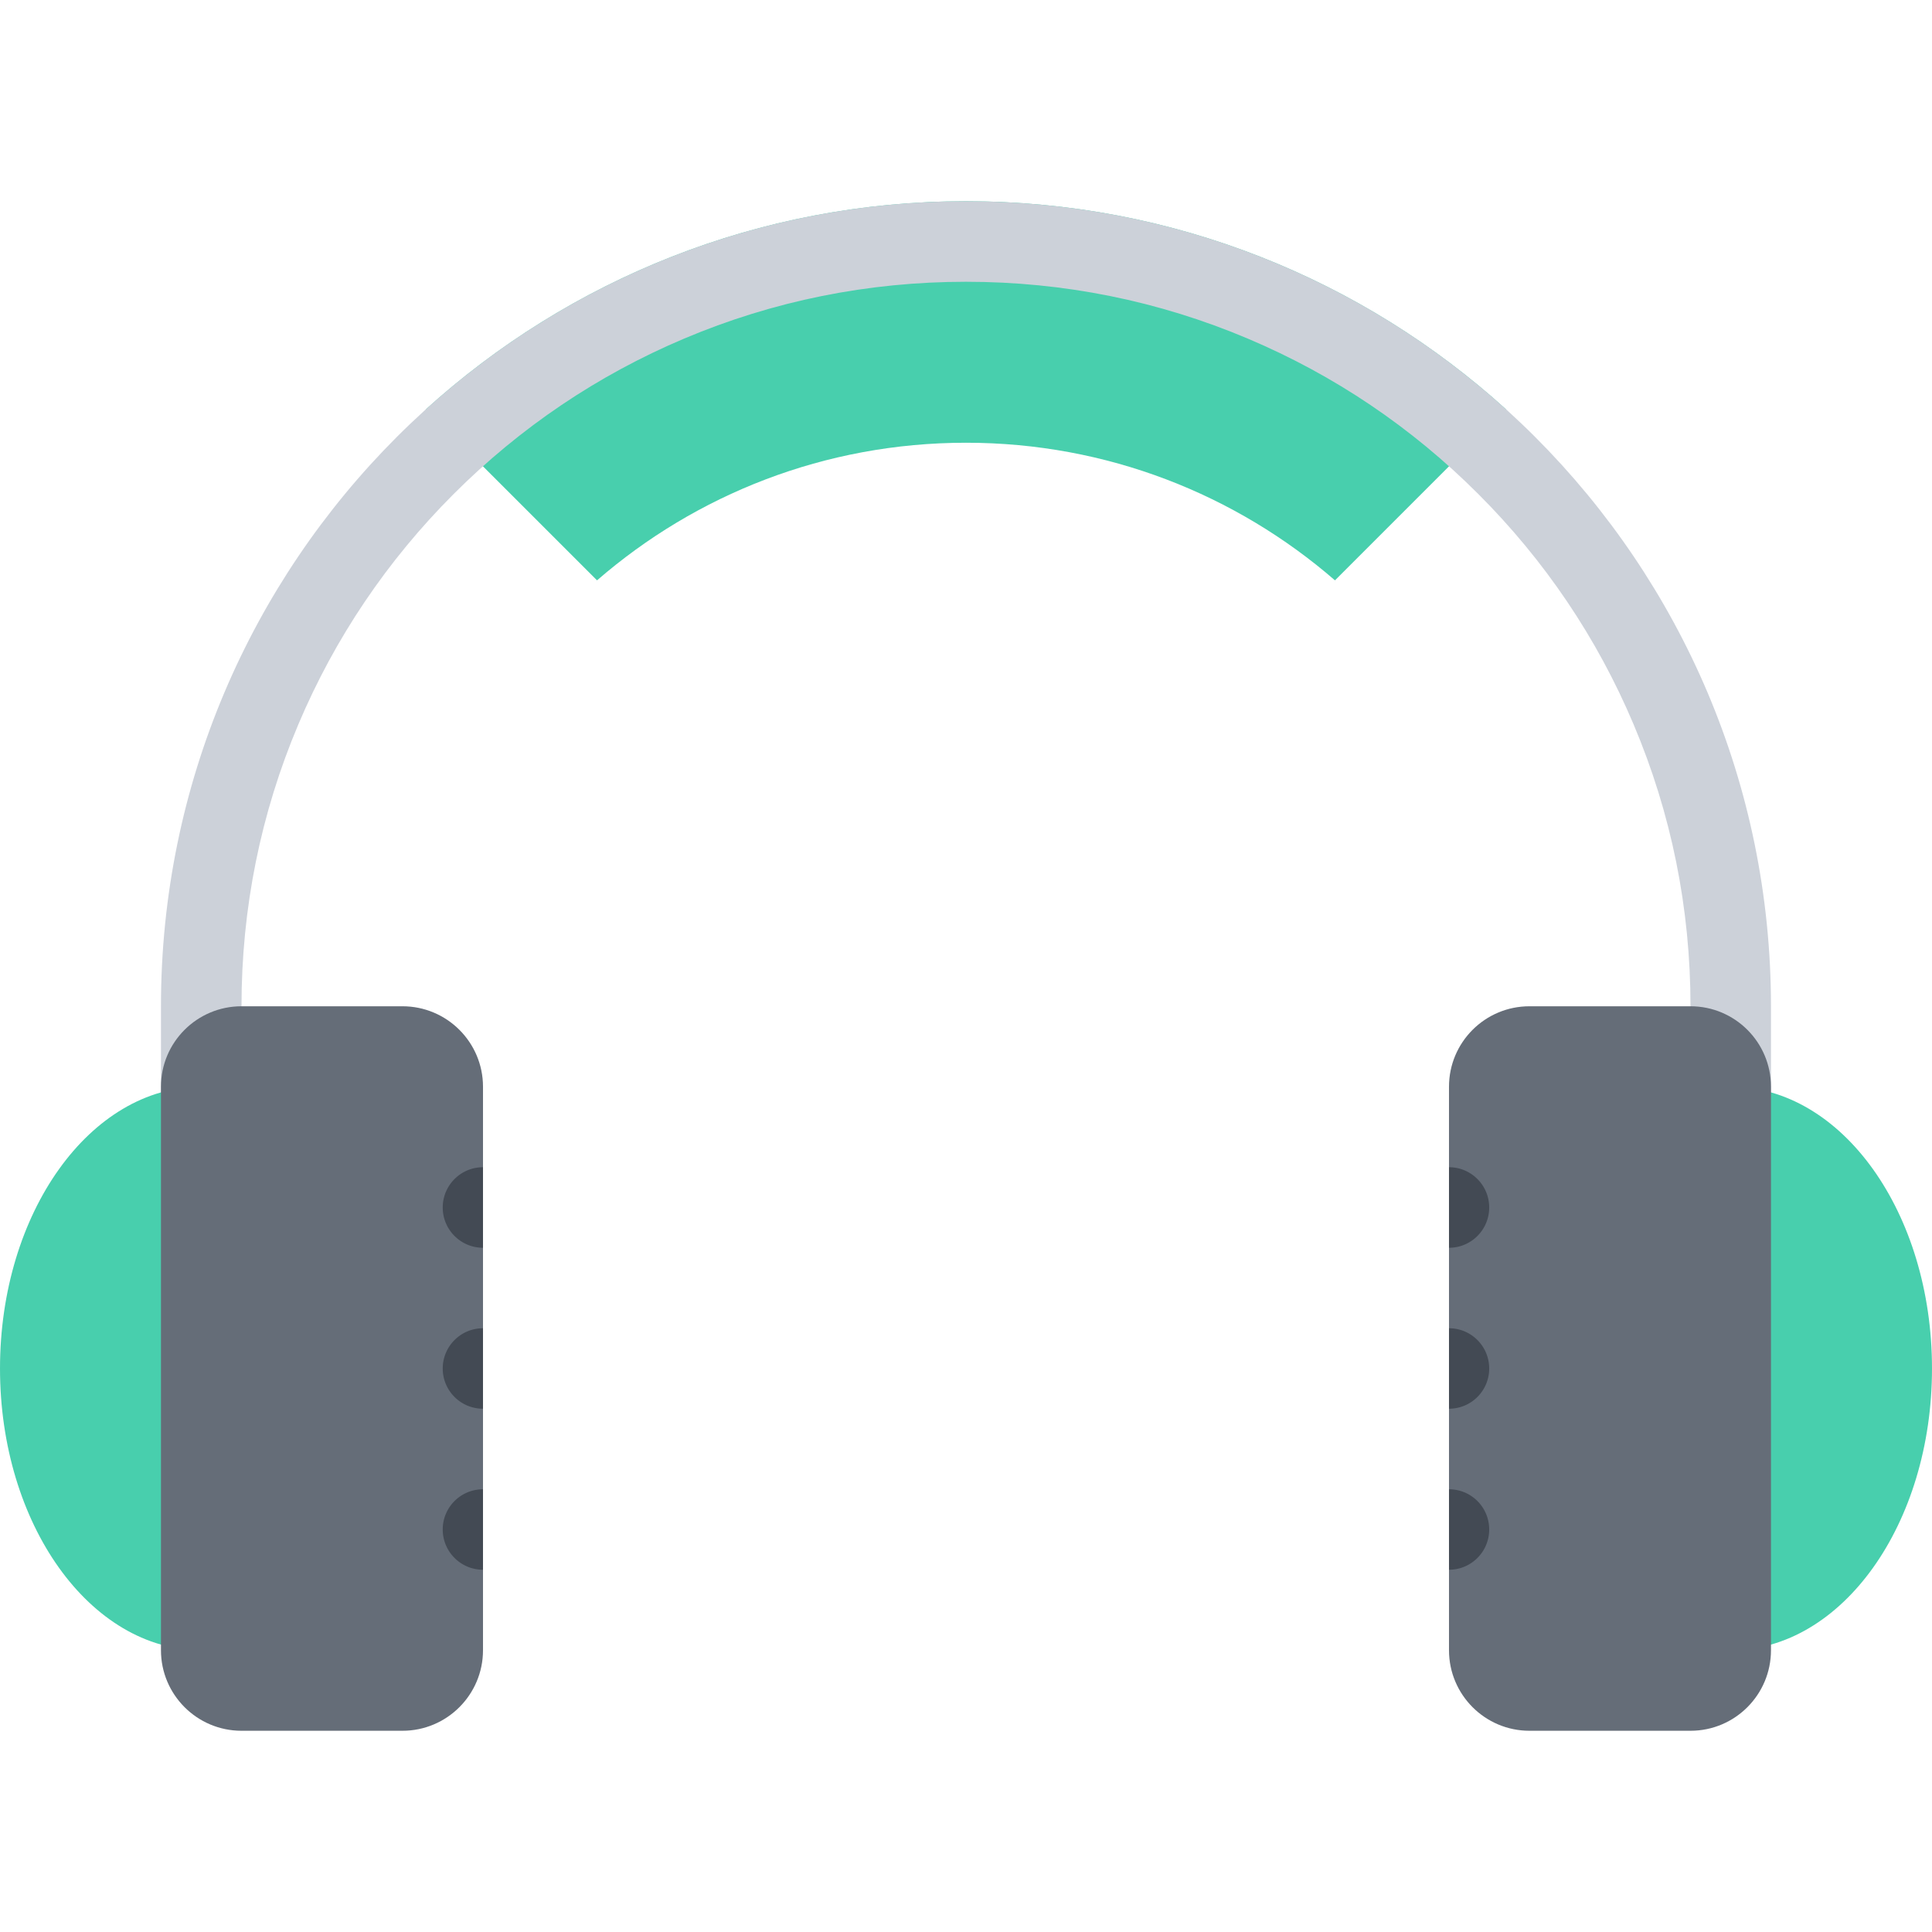 <?xml version="1.0" standalone="no"?><!DOCTYPE svg PUBLIC "-//W3C//DTD SVG 1.1//EN" "http://www.w3.org/Graphics/SVG/1.1/DTD/svg11.dtd"><svg class="icon" width="128px" height="128.00px" viewBox="0 0 1024 1024" version="1.1" xmlns="http://www.w3.org/2000/svg"><path d="M316.438 307.596c52.374-45.438 120.75-72.938 195.562-72.938 74.782 0 143.156 27.5 195.558 72.938l90.656-90.656C722.528 148.408 622.124 106.658 512 106.658c-110.156 0-210.562 41.75-286.25 110.282l90.688 90.656z" fill="#48CFAD" /><path d="M512 106.658c-235.656 0-426.686 191.032-426.686 426.686v193.312h42.688v-193.312c0-51.876 10.124-102.156 30.156-149.468 19.342-45.718 47.03-86.78 82.312-122.062s76.344-62.968 122.062-82.312C409.844 159.47 460.124 149.346 512 149.346c51.844 0 102.124 10.124 149.438 30.156 45.746 19.344 86.808 47.032 122.058 82.312 35.312 35.282 63 76.342 82.312 122.062 20.032 47.312 30.188 97.592 30.188 149.468v193.312h42.656v-193.312c0-235.654-191.03-426.686-426.652-426.686z" fill="#CCD1D9" /><path d="M810.652 725.344c0 82.466 47.75 149.31 106.656 149.31 58.938 0 106.688-66.844 106.688-149.31 0-82.5-47.75-149.344-106.688-149.344-58.906 0-106.656 66.844-106.656 149.344z" fill="#48CFAD" /><path d="M767.996 874.654c0 23.562 19.094 42.688 42.656 42.688h85.344c23.562 0 42.656-19.124 42.656-42.688V576c0-23.562-19.094-42.656-42.656-42.656h-85.344c-23.562 0-42.656 19.094-42.656 42.656v298.654z" fill="#656D78" /><path d="M213.314 725.344c0 82.466-47.75 149.31-106.656 149.31S0.002 807.81 0.002 725.344C0.002 642.844 47.752 576 106.658 576s106.656 66.844 106.656 149.344z" fill="#48CFAD" /><path d="M256 874.654c0 23.562-19.124 42.688-42.688 42.688H128.002c-23.562 0-42.688-19.124-42.688-42.688V576c0-23.562 19.124-42.656 42.688-42.656h85.312c23.562 0 42.688 19.094 42.688 42.656v298.654z" fill="#656D78" /><path d="M256 618.656c-11.782 0-21.344 9.562-21.344 21.344s9.562 21.344 21.344 21.344v-42.688zM256 704c-11.782 0-21.344 9.562-21.344 21.344s9.562 21.312 21.344 21.312V704zM256 789.344c-11.782 0-21.344 9.53-21.344 21.31s9.562 21.344 21.344 21.344v-42.654zM789.308 640c0-11.782-9.532-21.344-21.312-21.344v42.688c11.782 0 21.312-9.562 21.312-21.344zM789.308 725.344c0-11.782-9.532-21.344-21.312-21.344v42.656a21.3 21.3 0 0 0 21.312-21.312zM789.308 810.654a21.296 21.296 0 0 0-21.312-21.31v42.654c11.782 0 21.312-9.562 21.312-21.344z" fill="#434A54" /></svg>